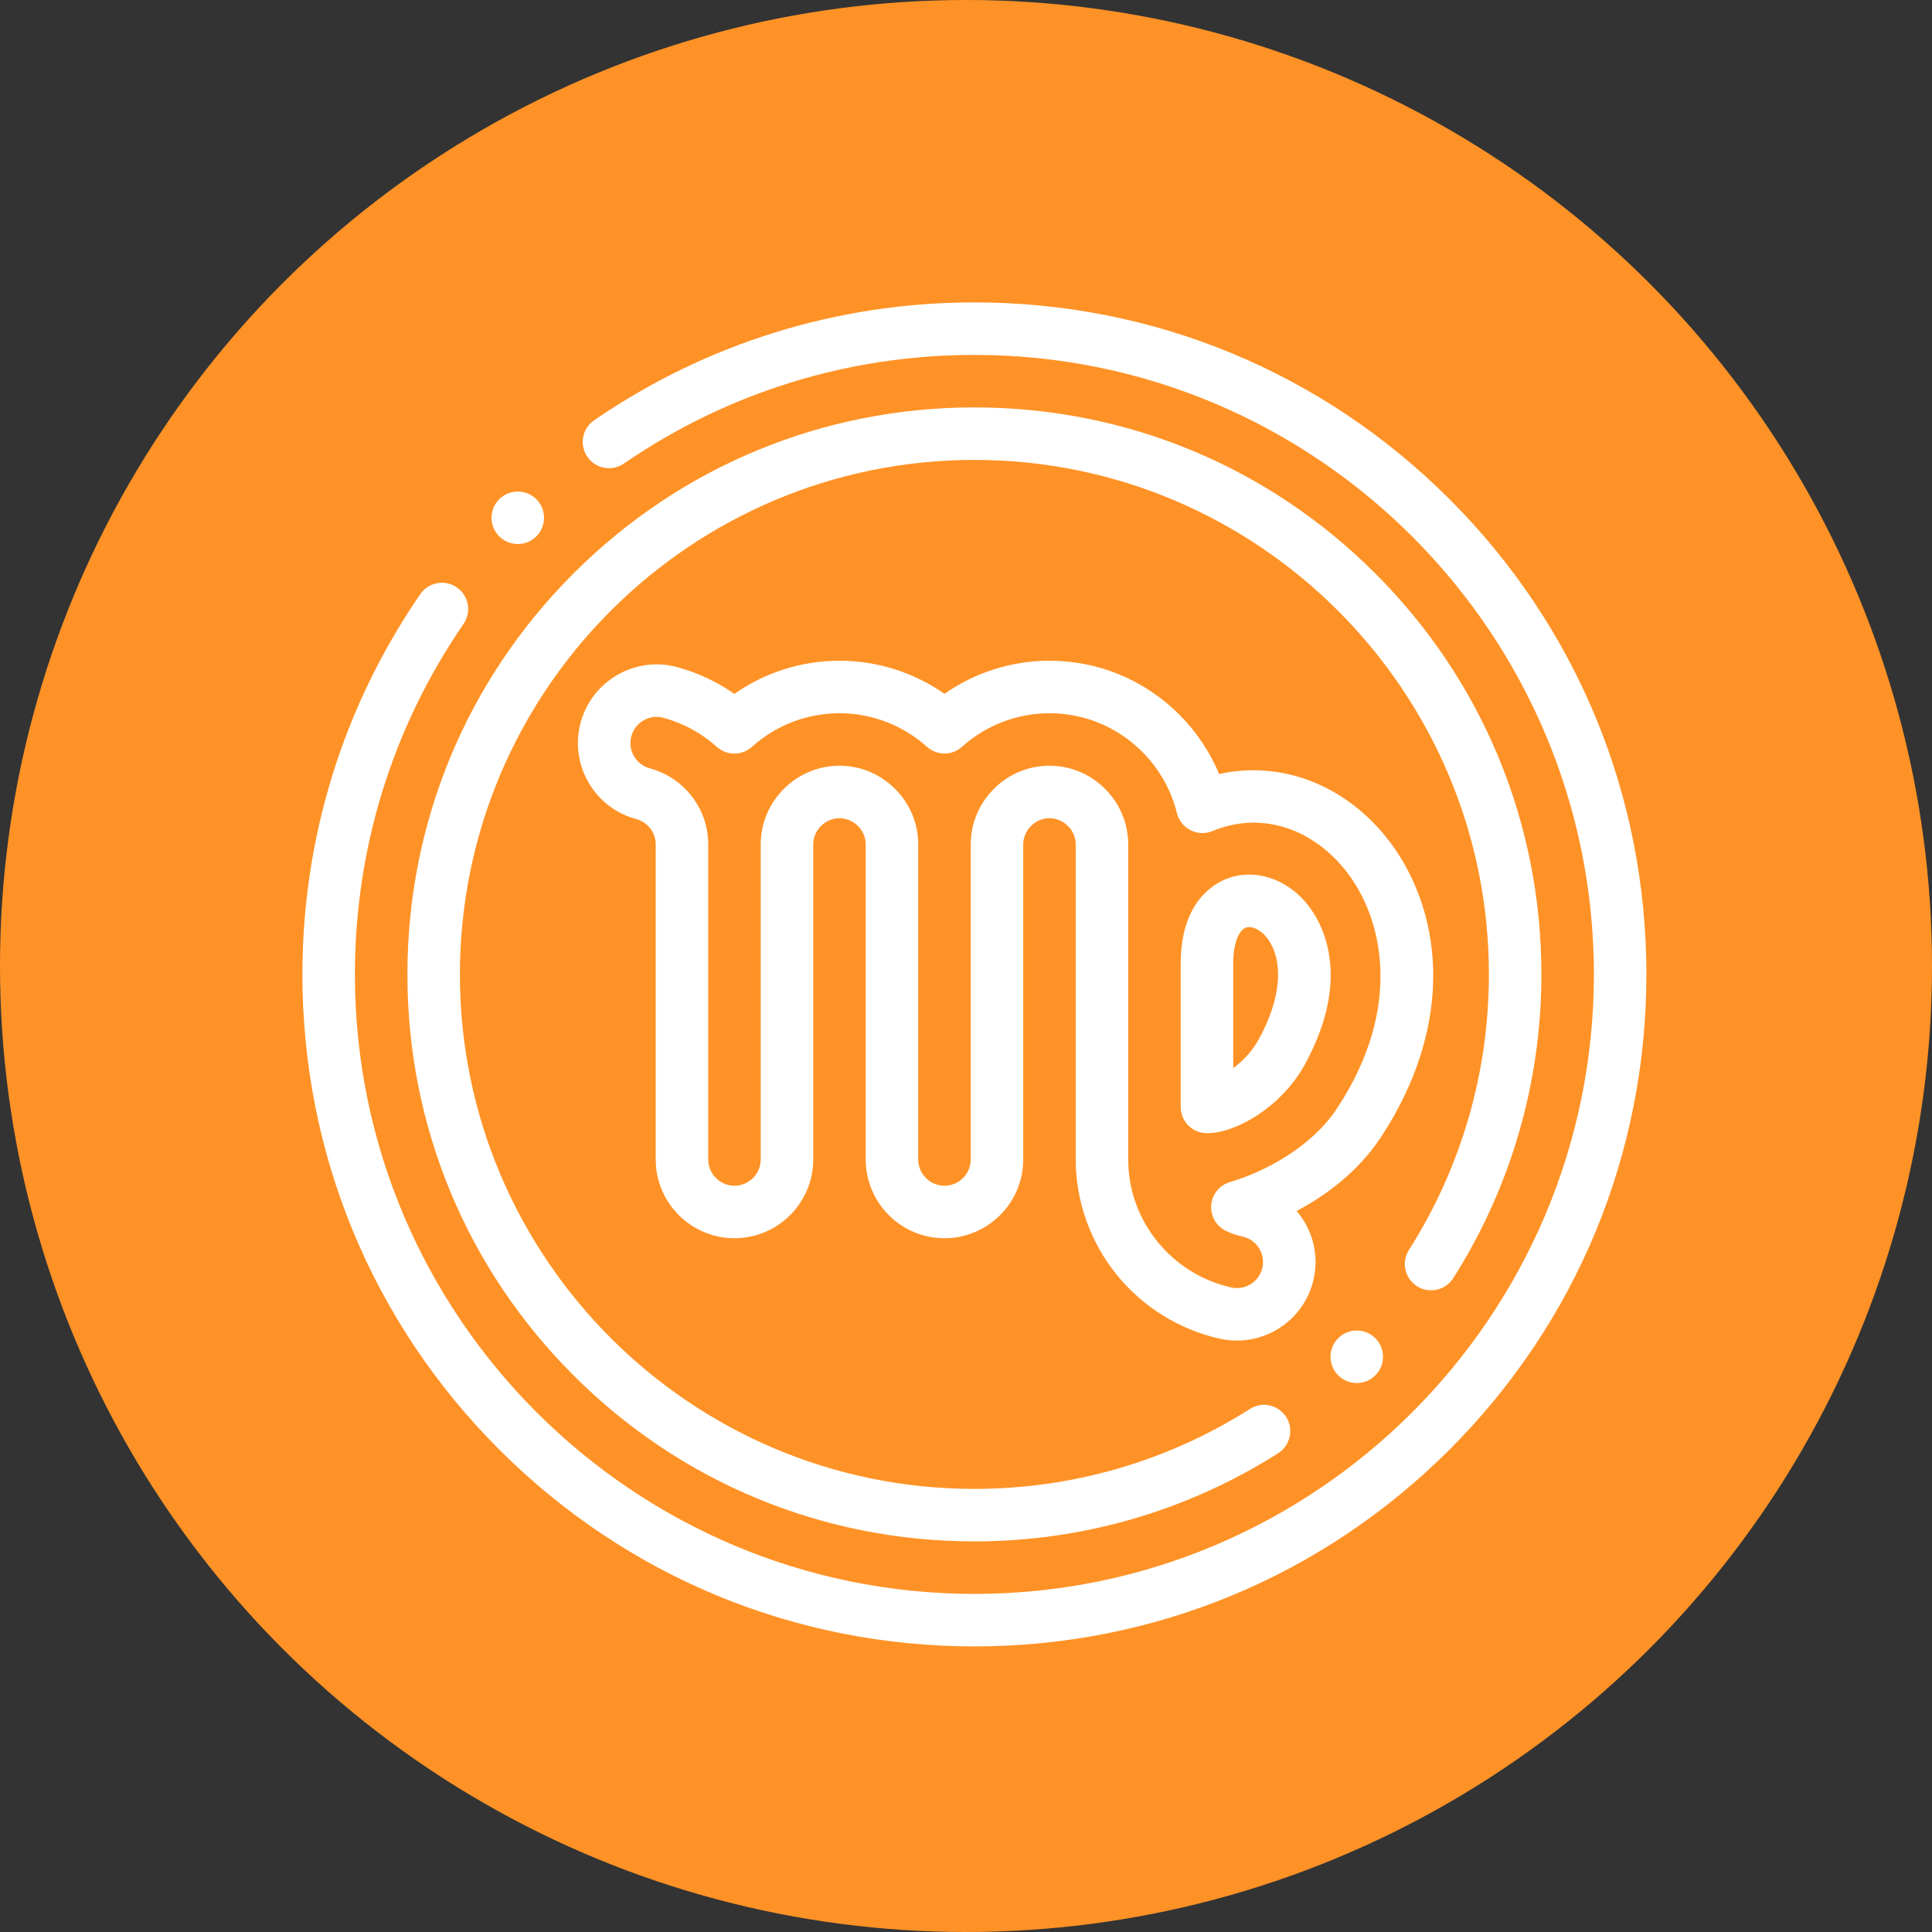 <svg width="115" height="115" viewBox="0 0 115 115" fill="none" xmlns="http://www.w3.org/2000/svg">
<rect x="0" y="0" width="115" height="115" fill="#333333" stroke="none"/>
<circle cx="57.5" cy="57.5" r="57.5" fill="#FF9226"/>
<g clip-path="url(#clip0)">
<path d="M86.284 29.716C78.729 22.161 68.684 18 58 18C49.87 18 42.043 20.427 35.364 25.019C34.653 25.508 34.473 26.481 34.962 27.192C35.451 27.903 36.424 28.083 37.135 27.594C43.29 23.362 50.505 21.125 58 21.125C78.333 21.125 94.875 37.667 94.875 58C94.875 78.333 78.333 94.875 58 94.875C37.667 94.875 21.125 78.333 21.125 58C21.125 50.504 23.362 43.29 27.593 37.136C28.082 36.425 27.902 35.452 27.191 34.963C26.481 34.474 25.508 34.654 25.019 35.365C20.427 42.042 18 49.869 18 58C18 68.684 22.161 78.729 29.716 86.284C37.271 93.839 47.316 98 58 98C68.684 98 78.729 93.839 86.284 86.284C93.839 78.729 98 68.684 98 58C98 47.316 93.839 37.271 86.284 29.716Z" fill="white"/>
<path d="M84.346 76.56C85.074 77.023 86.04 76.807 86.503 76.079C89.936 70.678 91.75 64.426 91.75 58C91.75 48.985 88.24 40.51 81.865 34.135C75.49 27.761 67.015 24.25 58 24.25C48.985 24.25 40.51 27.761 34.135 34.135C27.761 40.51 24.25 48.985 24.25 58C24.25 67.015 27.761 75.49 34.135 81.865C40.51 88.24 48.985 91.75 58 91.75C64.427 91.75 70.678 89.936 76.078 86.503C76.807 86.04 77.022 85.075 76.559 84.346C76.096 83.618 75.13 83.403 74.402 83.866C69.503 86.98 63.832 88.625 58 88.625C41.113 88.625 27.375 74.887 27.375 58C27.375 41.113 41.113 27.375 58 27.375C74.887 27.375 88.625 41.113 88.625 58C88.625 63.832 86.979 69.504 83.865 74.403C83.402 75.131 83.618 76.097 84.346 76.56Z" fill="white"/>
<path d="M30.821 32.383C31.174 32.383 31.529 32.264 31.821 32.021C32.484 31.468 32.573 30.483 32.021 29.82C31.468 29.157 30.483 29.068 29.82 29.62L29.819 29.621C29.156 30.174 29.067 31.158 29.62 31.821C29.929 32.192 30.373 32.383 30.821 32.383Z" fill="white"/>
<path d="M79.655 79.655L79.654 79.656C79.044 80.266 79.045 81.255 79.655 81.865C79.96 82.17 80.36 82.323 80.76 82.323C81.16 82.323 81.56 82.17 81.865 81.865C82.475 81.255 82.475 80.265 81.865 79.655C81.255 79.045 80.266 79.045 79.655 79.655Z" fill="white"/>
<path d="M85.307 57.709C85.231 54.718 84.202 51.877 82.41 49.709C79.849 46.61 76.124 45.277 72.569 46.074C72.02 44.759 71.217 43.557 70.197 42.538C68.128 40.468 65.383 39.329 62.469 39.329C60.222 39.329 58.046 40.021 56.219 41.298C54.391 40.02 52.215 39.329 49.969 39.329C47.719 39.329 45.541 40.022 43.712 41.303C42.673 40.578 41.511 40.032 40.293 39.705C37.799 39.038 35.226 40.526 34.56 43.02C34.237 44.229 34.404 45.491 35.03 46.574C35.656 47.657 36.667 48.431 37.872 48.753C38.202 48.842 38.499 49.042 38.711 49.317C38.92 49.59 39.031 49.919 39.031 50.266V69.016C39.031 71.601 41.134 73.704 43.719 73.704C46.303 73.704 48.406 71.601 48.406 69.016V50.266C48.406 49.855 48.571 49.465 48.869 49.167C49.167 48.868 49.558 48.704 49.969 48.704C50.38 48.704 50.77 48.868 51.068 49.166C51.367 49.465 51.531 49.855 51.531 50.266V69.016C51.531 71.601 53.634 73.704 56.219 73.704C58.803 73.704 60.906 71.601 60.906 69.016V50.266C60.906 49.855 61.071 49.465 61.369 49.167C61.667 48.868 62.058 48.704 62.469 48.704C62.88 48.704 63.27 48.868 63.568 49.166C63.867 49.465 64.031 49.855 64.031 50.266V69.016C64.031 71.485 64.891 73.914 66.452 75.854C68.01 77.791 70.201 79.152 72.621 79.686C72.959 79.761 73.297 79.796 73.629 79.796C75.775 79.796 77.713 78.308 78.194 76.129C78.464 74.909 78.242 73.658 77.57 72.606C77.452 72.421 77.323 72.246 77.183 72.082C78.859 71.19 80.805 69.795 82.187 67.705C84.312 64.491 85.391 61.034 85.307 57.709ZM79.58 65.981C78.062 68.278 75.295 69.749 73.213 70.36C72.59 70.542 72.145 71.091 72.095 71.737C72.044 72.384 72.398 72.994 72.984 73.271C73.298 73.42 73.627 73.532 73.963 73.607C74.368 73.696 74.713 73.937 74.936 74.287C75.159 74.635 75.232 75.051 75.143 75.455C74.958 76.29 74.128 76.819 73.294 76.635C71.566 76.253 70.001 75.281 68.887 73.895C67.754 72.488 67.156 70.801 67.156 69.016V50.266C67.156 49.021 66.667 47.845 65.778 46.957C64.889 46.068 63.714 45.579 62.469 45.579C61.223 45.579 60.048 46.068 59.159 46.957C58.27 47.845 57.781 49.021 57.781 50.266V69.016C57.781 69.878 57.08 70.579 56.219 70.579C55.357 70.579 54.656 69.878 54.656 69.016V50.266C54.656 49.021 54.167 47.845 53.278 46.957C52.389 46.068 51.214 45.579 49.969 45.579C48.723 45.579 47.548 46.068 46.659 46.957C45.77 47.845 45.281 49.021 45.281 50.266V69.016C45.281 69.878 44.58 70.579 43.719 70.579C42.857 70.579 42.156 69.878 42.156 69.016V50.266C42.156 49.224 41.822 48.238 41.189 47.414C40.563 46.598 39.674 46.002 38.682 45.735C38.28 45.627 37.944 45.37 37.735 45.009C37.527 44.649 37.471 44.229 37.579 43.827C37.686 43.425 37.944 43.089 38.304 42.88C38.665 42.672 39.084 42.616 39.484 42.723C40.655 43.038 41.757 43.638 42.67 44.457C43.264 44.99 44.164 44.99 44.758 44.456C46.195 43.165 48.046 42.454 49.969 42.454C51.889 42.454 53.739 43.163 55.176 44.452C55.769 44.985 56.669 44.985 57.262 44.452C58.699 43.163 60.548 42.454 62.469 42.454C64.548 42.454 66.508 43.268 67.988 44.748C69 45.76 69.715 47.023 70.055 48.399C70.164 48.842 70.462 49.215 70.869 49.42C71.276 49.625 71.752 49.642 72.173 49.467C74.918 48.323 77.918 49.178 80.002 51.699C82.314 54.497 83.591 59.916 79.58 65.981Z" fill="white"/>
<path d="M73.091 52.279C72.259 52.582 70.32 53.672 70.281 57.246C70.281 57.251 70.281 57.257 70.281 57.263V65.891C70.281 66.754 70.981 67.454 71.844 67.454C73.566 67.454 76.281 65.892 77.664 63.37C80.683 57.862 78.474 54.586 77.725 53.714C76.484 52.269 74.665 51.705 73.091 52.279ZM74.924 61.868C74.509 62.625 73.944 63.184 73.406 63.576V57.272C73.422 55.951 73.822 55.339 74.16 55.215C74.49 55.095 74.981 55.315 75.353 55.749C76.216 56.754 76.556 58.89 74.924 61.868Z" fill="white"/>
</g>
<defs>
<clipPath id="clip0">
<rect x="18" y="18" width="80" height="80" fill="white"/>
</clipPath>
</defs>
</svg>
